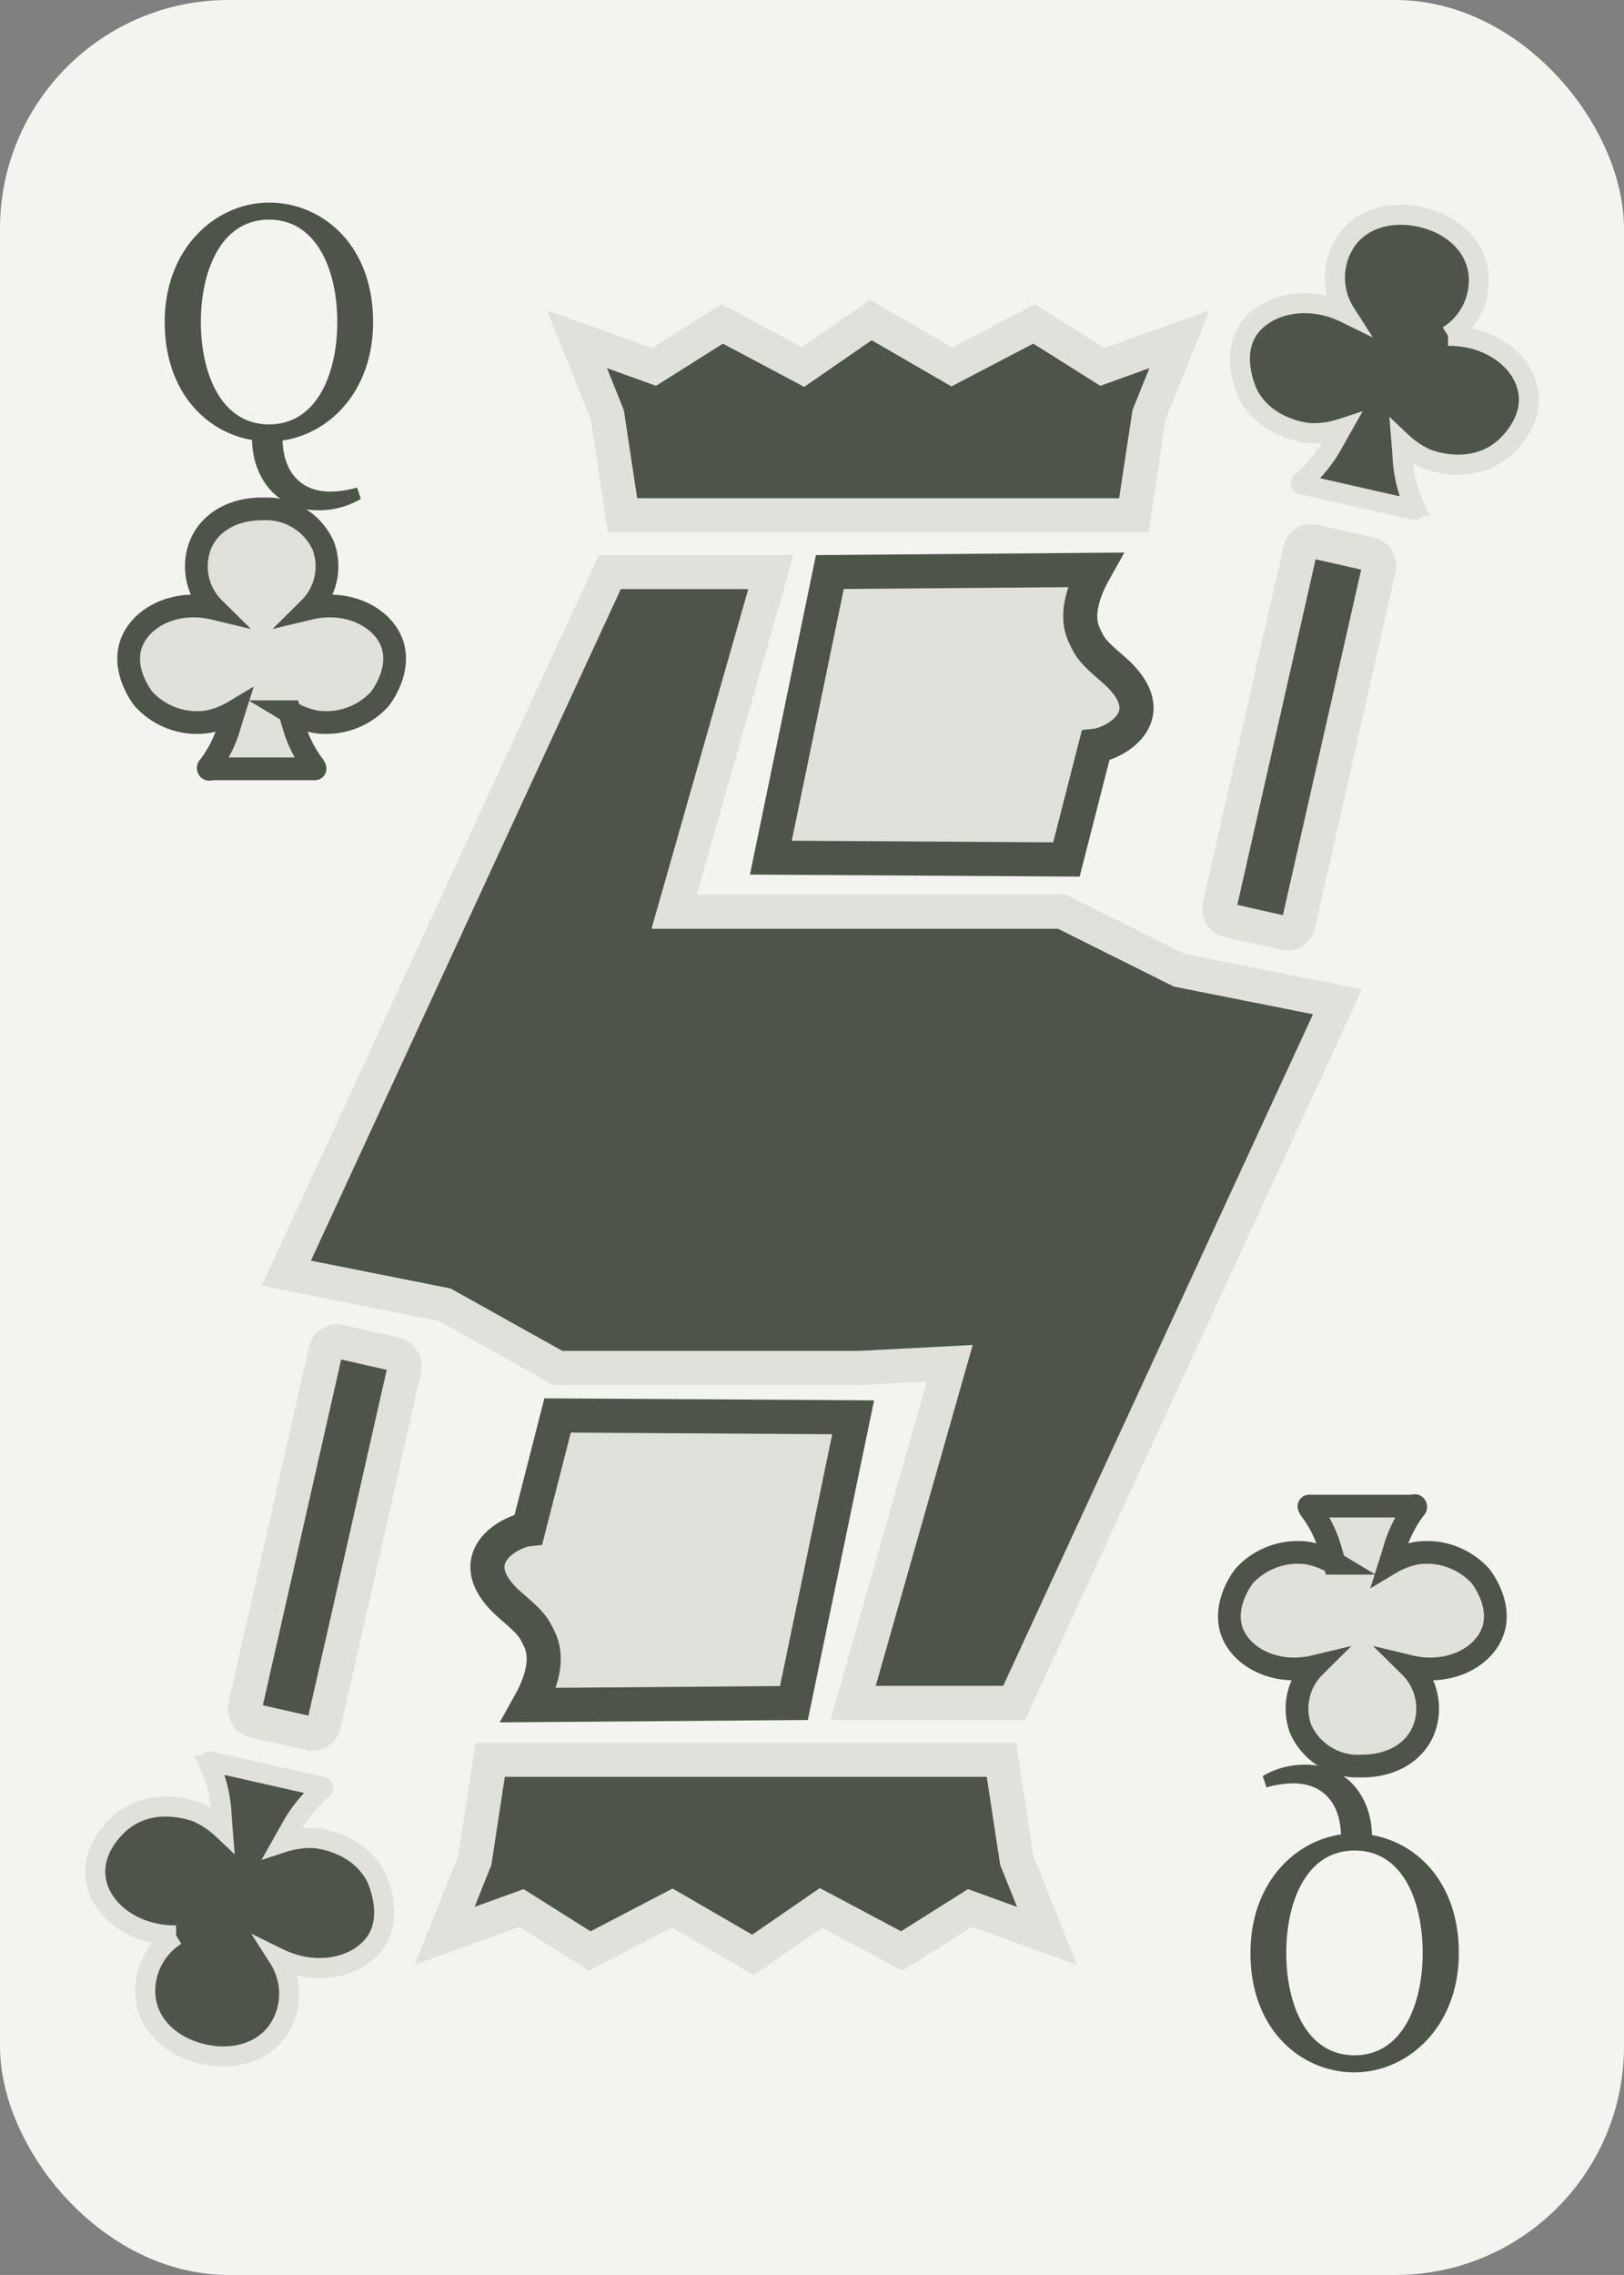 <svg id="Colors" xmlns="http://www.w3.org/2000/svg" xmlns:xlink="http://www.w3.org/1999/xlink" viewBox="0 0 142.86 200"><rect x="0" y="0" width="142.86" height="200" fill="#808080" stroke="none"/><defs><style>.cls-1,.cls-4,.cls-6{fill:#4f544b;}.cls-1,.cls-6{stroke:#e0e1da;}.cls-1,.cls-2,.cls-5,.cls-6{stroke-miterlimit:10;}.cls-1,.cls-2{stroke-width:2px;}.cls-2,.cls-5{fill:#e0e1da;stroke:#4f544b;}.cls-3{fill:#f3f3f0;}.cls-5,.cls-6{stroke-width:3px;}</style><symbol id="Club_Inverted" data-name="Club Inverted" viewBox="0 0 25.42 24.89"><path class="cls-2" d="M24.2,12.88c-.82-2.36-3.91-3.94-7.29-3.13a5.21,5.21,0,0,0,1.22-5.51A5.54,5.54,0,0,0,12.71,1c-2.42,0-4.6,1.11-5.42,3.24A5.19,5.19,0,0,0,8.51,9.75c-3.38-.81-6.47.77-7.29,3.13s1,4.72,1.11,4.84a6.38,6.38,0,0,0,5.6,2,7.18,7.18,0,0,0,2.33-.89c-.13.41-.23.76-.34,1.1a10.88,10.88,0,0,1-1.78,3.65c-.06.08-.18.16-.11.27s.17,0,.26,0h8.83c.09,0,.22,0,.27,0s-.05-.19-.11-.27a10.9,10.9,0,0,1-1.79-3.65c-.1-.34-.21-.69-.33-1.1a7.18,7.18,0,0,0,2.33.89,6.38,6.38,0,0,0,5.6-2C23.19,17.6,25,15.29,24.2,12.88Z"/></symbol><symbol id="Club" data-name="Club" viewBox="0 0 31.35 30.69"><path class="cls-1" d="M30.08,15.89c-1-3-4.91-4.93-9.14-3.92a6.54,6.54,0,0,0,1.53-6.91C21.44,2.4,18.68,1,15.67,1S9.91,2.4,8.88,5.06A6.54,6.54,0,0,0,10.41,12c-4.23-1-8.11,1-9.14,3.92S2.54,21.81,2.67,22c2.6,3.16,6.82,2.52,7,2.49a9,9,0,0,0,2.91-1.11l-.41,1.37A14,14,0,0,1,10,29.29c-.08.09-.22.2-.14.33s.22.05.33.05H21.21c.11,0,.27.06.33-.05s-.06-.24-.14-.33a13.76,13.76,0,0,1-2.24-4.58c-.13-.43-.26-.86-.42-1.37a9.19,9.19,0,0,0,2.92,1.11c.2,0,4.42.67,7-2.49C28.81,21.81,31.13,18.91,30.08,15.89Z"/></symbol></defs><rect class="cls-3" width="142.86" height="200" rx="20.1"/><path class="cls-4" d="M32.82,28.31c0,6.57-4.5,10.5-9.15,10.5s-9.18-3.66-9.18-10.5c0-6.57,4.56-10.5,9.18-10.5S32.82,21.47,32.82,28.31Zm-9.15,9c4.23,0,6-4.5,6-9s-1.77-9-6-9-6,4.5-6,9S19.44,37.31,23.67,37.31Zm-1.5,1.23V37.43l2.7.45c-.21,3.42,1.44,5.34,4.2,5.34a8.71,8.71,0,0,0,2.34-.36l.33,1a7.21,7.21,0,0,1-3.69,1C24.27,44.87,22.17,41.9,22.17,38.54Z"/><path class="cls-4" d="M110,171.69c0-6.57,4.5-10.5,9.15-10.5s9.18,3.66,9.18,10.5c0,6.57-4.56,10.5-9.18,10.5S110,178.53,110,171.69Zm10.65-10.23v1.11l-2.7-.45c.21-3.42-1.44-5.34-4.2-5.34a8.71,8.71,0,0,0-2.34.36l-.33-1a7.21,7.21,0,0,1,3.69-1C118.59,155.13,120.69,158.1,120.69,161.46Zm-1.5,1.23c-4.23,0-6,4.5-6,9s1.77,9,6,9,6-4.5,6-9S123.42,162.69,119.19,162.69Z"/><use width="25.42" height="24.89" transform="translate(10.31 43.74)" xlink:href="#Club_Inverted"/><use width="25.42" height="24.89" transform="translate(132.55 156.26) rotate(180)" xlink:href="#Club_Inverted"/><path class="cls-5" d="M67.81,75.4l26,.16,2.56-10c1.62-.17,6.27-2.64,1.55-6.72-1.71-1.48-2-1.78-2.59-3.11-.47-1.11-.57-2.84,1-5.63L73,50.29Z"/><rect class="cls-6" x="110.73" y="47.74" width="7.11" height="34.15" rx="0.99" transform="translate(17.16 -23.66) rotate(12.77)"/><polygon class="cls-6" points="103.75 85.3 117.66 88.07 89.21 149.71 75.05 149.71 83.55 119.85 75.64 120.26 49.08 120.26 39.11 114.7 25.19 111.93 53.65 50.29 67.81 50.29 59.3 80.15 93.42 80.15 103.75 85.3"/><polygon class="cls-6" points="86.09 45.3 63.65 45.3 54.76 45.3 53.42 36.45 50.75 29.82 57.53 32.26 63.53 28.48 70.64 32.26 76.61 28.14 83.73 32.26 90.97 28.48 96.97 32.26 103.75 29.82 101.08 36.45 99.74 45.3 90.85 45.3 86.09 45.3"/><path class="cls-5" d="M75.05,124.6l-26-.16-2.56,10c-1.63.17-6.27,2.64-1.56,6.72,1.71,1.48,2,1.78,2.6,3.11.46,1.11.57,2.84-1,5.63l23.31-.18Z"/><rect class="cls-6" x="25.02" y="118.09" width="7.11" height="34.17" rx="1.02" transform="translate(26.56 273.32) rotate(-167.23)"/><polygon class="cls-6" points="56.76 154.71 79.21 154.71 88.09 154.71 89.44 163.55 92.11 170.19 85.33 167.74 79.33 171.52 72.22 167.74 66.24 171.86 59.13 167.74 51.88 171.52 45.88 167.74 39.11 170.19 41.77 163.55 43.12 154.71 52.01 154.71 56.76 154.71"/><use width="31.35" height="30.69" transform="translate(111.74 15.18) rotate(12.77) scale(0.88)" xlink:href="#Club"/><use width="31.35" height="30.69" transform="translate(31.13 184.49) rotate(-167.23) scale(0.88)" xlink:href="#Club"/></svg>